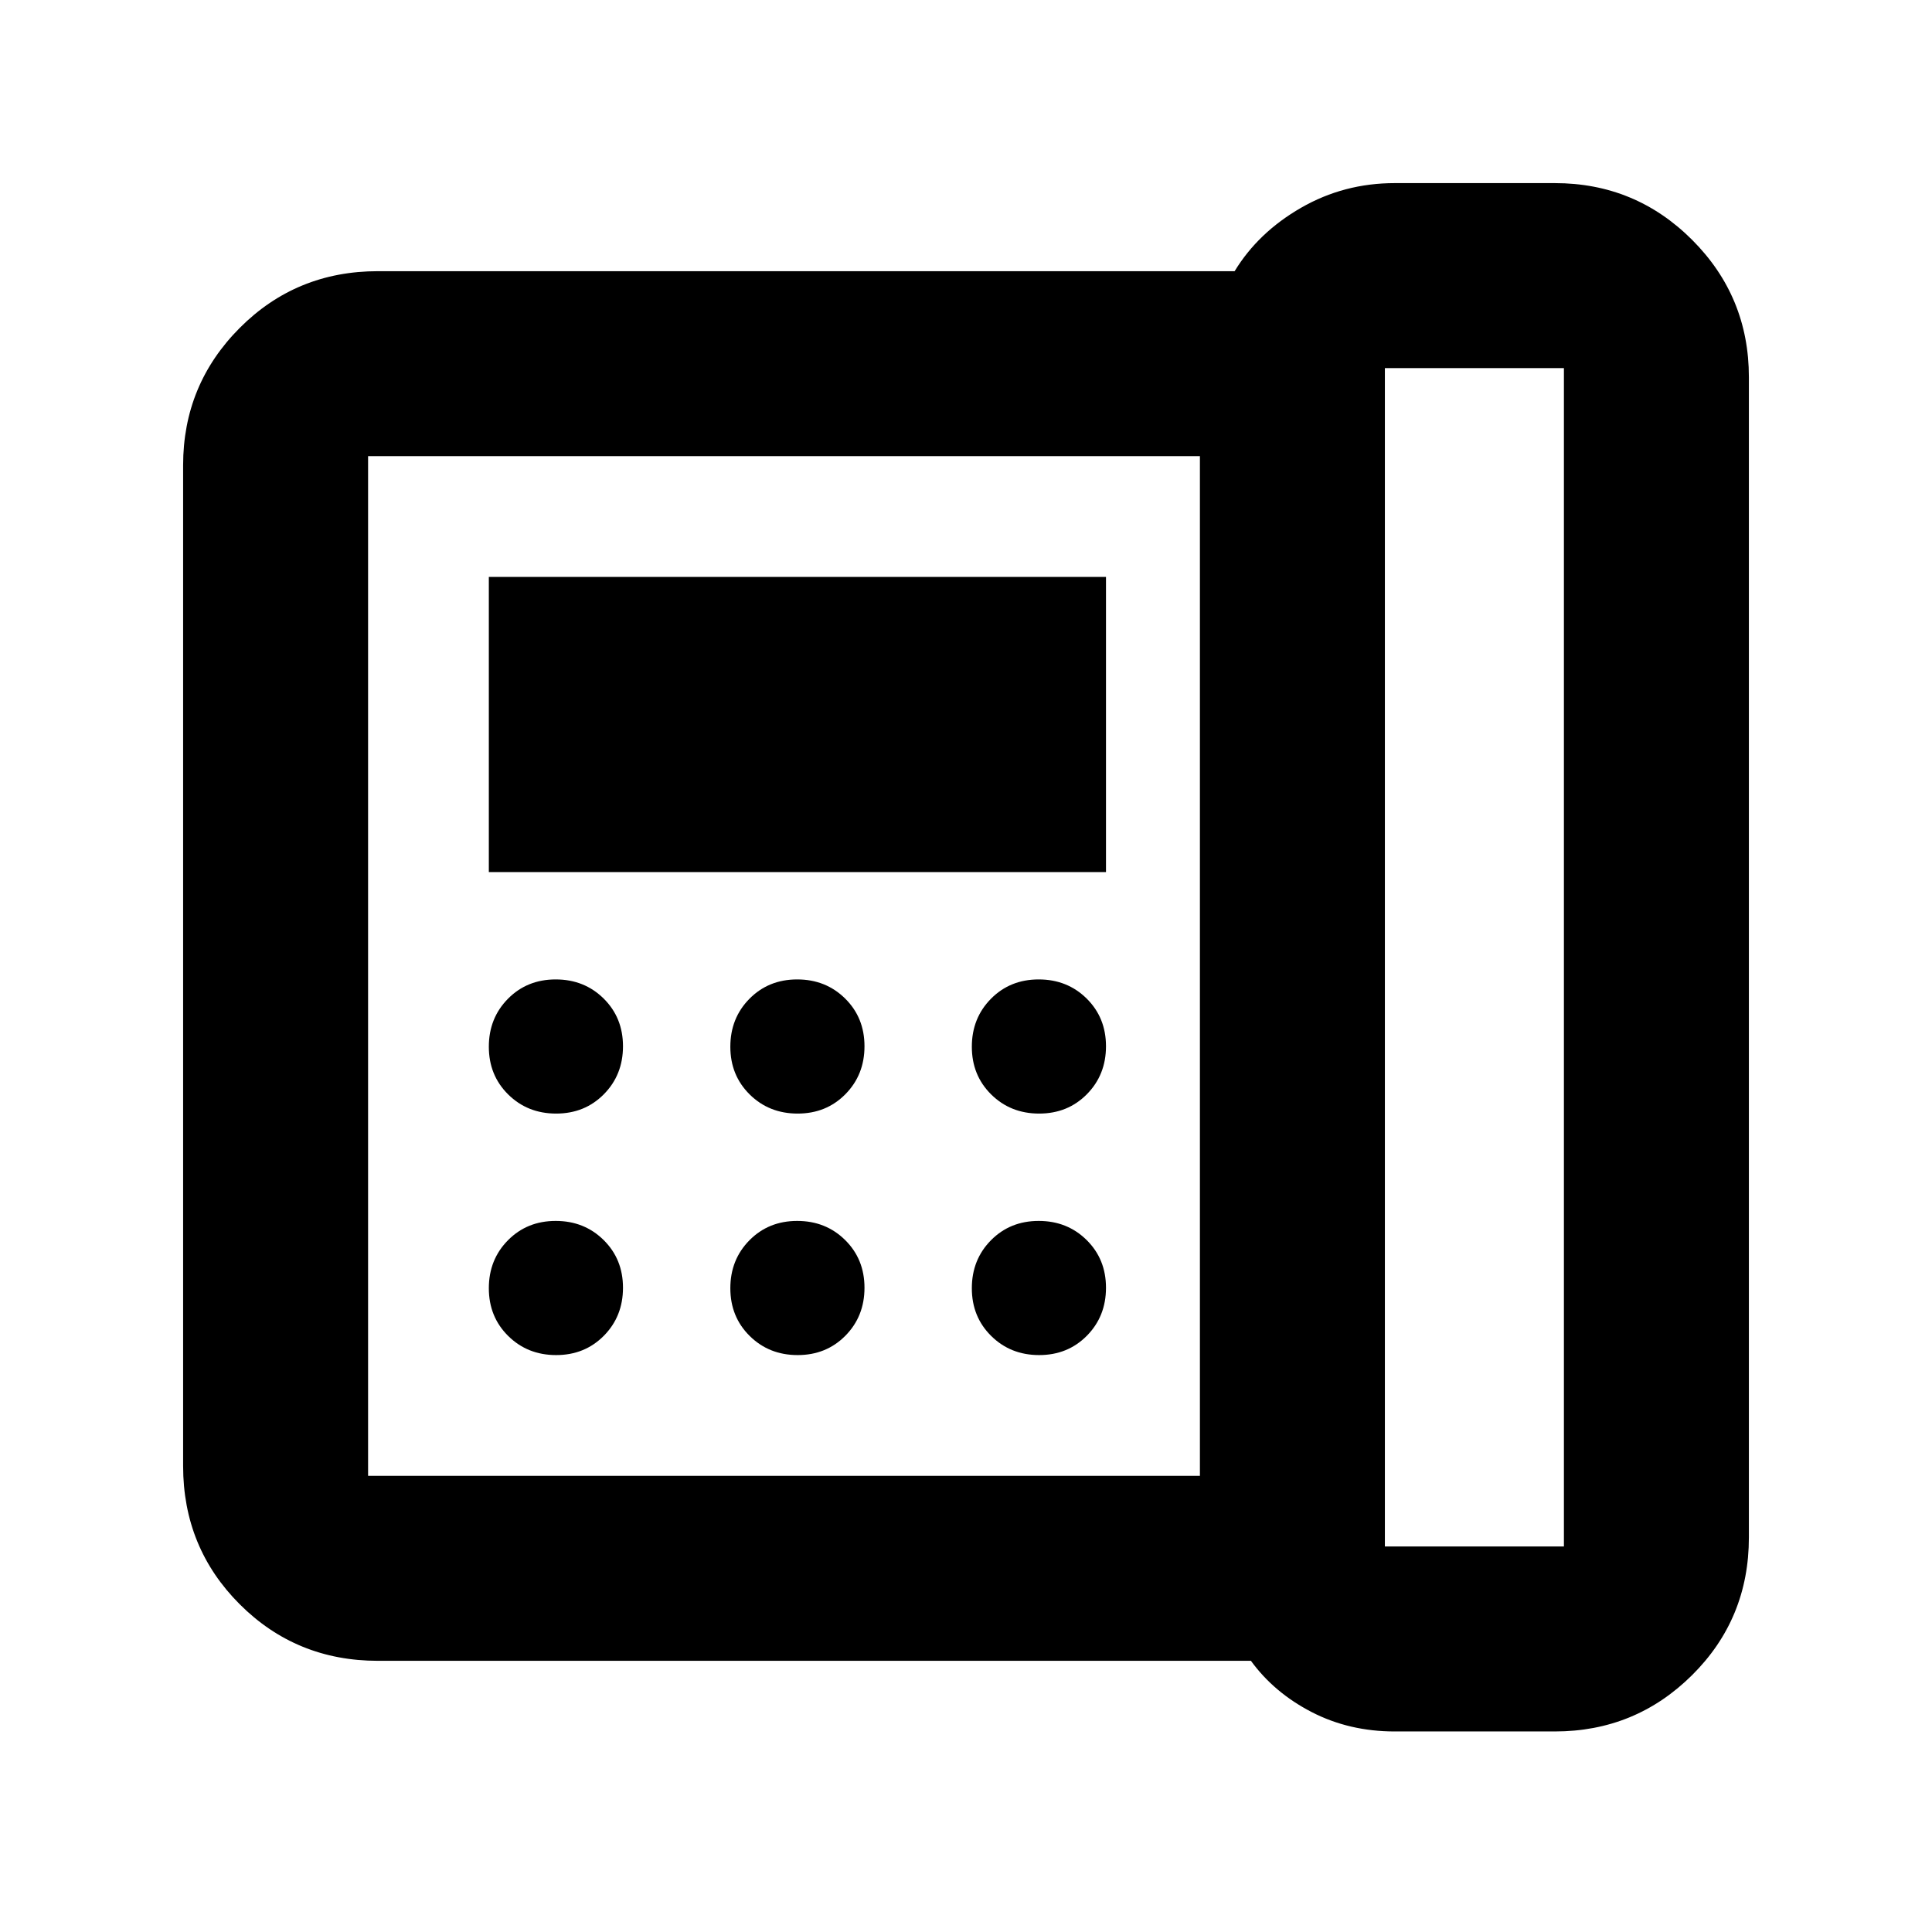 <svg xmlns="http://www.w3.org/2000/svg" height="40" viewBox="0 -960 960 960" width="40"><path d="M688.14-191.57h88.96V-777.1h-88.96v585.53Zm-411.79-215.1q14.21 0 23.71-9.61 9.5-9.62 9.5-23.84 0-14.21-9.61-23.71-9.62-9.5-23.84-9.5-14.21 0-23.71 9.61-9.5 9.62-9.5 23.84 0 14.21 9.62 23.71 9.61 9.5 23.83 9.5Zm0 120q14.21 0 23.71-9.61 9.5-9.62 9.5-23.84 0-14.21-9.61-23.71-9.62-9.5-23.84-9.5-14.21 0-23.71 9.61-9.5 9.62-9.5 23.84 0 14.21 9.62 23.71 9.61 9.5 23.83 9.5Zm-33.45-240h306.66v-146.66H242.9v146.66Zm153.45 120q14.21 0 23.71-9.61 9.5-9.62 9.5-23.84 0-14.21-9.61-23.71-9.62-9.5-23.84-9.5-14.21 0-23.71 9.61-9.5 9.62-9.5 23.84 0 14.21 9.62 23.71 9.61 9.5 23.83 9.5Zm0 120q14.21 0 23.71-9.61 9.5-9.62 9.5-23.84 0-14.21-9.61-23.71-9.62-9.5-23.84-9.5-14.21 0-23.71 9.61-9.5 9.62-9.5 23.84 0 14.21 9.62 23.71 9.61 9.5 23.83 9.5Zm120-120q14.21 0 23.71-9.61 9.5-9.62 9.5-23.84 0-14.21-9.61-23.71-9.62-9.5-23.84-9.5-14.21 0-23.71 9.61-9.5 9.62-9.5 23.84 0 14.21 9.62 23.71 9.61 9.5 23.83 9.5Zm0 120q14.21 0 23.71-9.61 9.5-9.62 9.5-23.84 0-14.21-9.61-23.71-9.62-9.5-23.84-9.5-14.21 0-23.71 9.61-9.5 9.62-9.5 23.84 0 14.21 9.62 23.71 9.61 9.5 23.83 9.5Zm79.88 60v-506.66H182.9v506.66h413.33Zm96.81 127.02q-22.62 0-41.29-9.64-18.66-9.64-30.17-25.46H187.8q-40.58 0-68.7-28.12-28.11-28.12-28.11-68.7v-497.24q0-40.02 28.11-68.23 28.12-28.21 68.7-28.21h425.68q11.72-19.25 33.01-31.51 21.29-12.25 46.55-12.25h79.54q40.02 0 68.23 28.2 28.2 28.21 28.2 68.23v576.49q0 40.42-28.2 68.43-28.21 28.01-68.23 28.01h-79.54ZM182.9-226.67v-506.66 506.66Z"/></svg>
